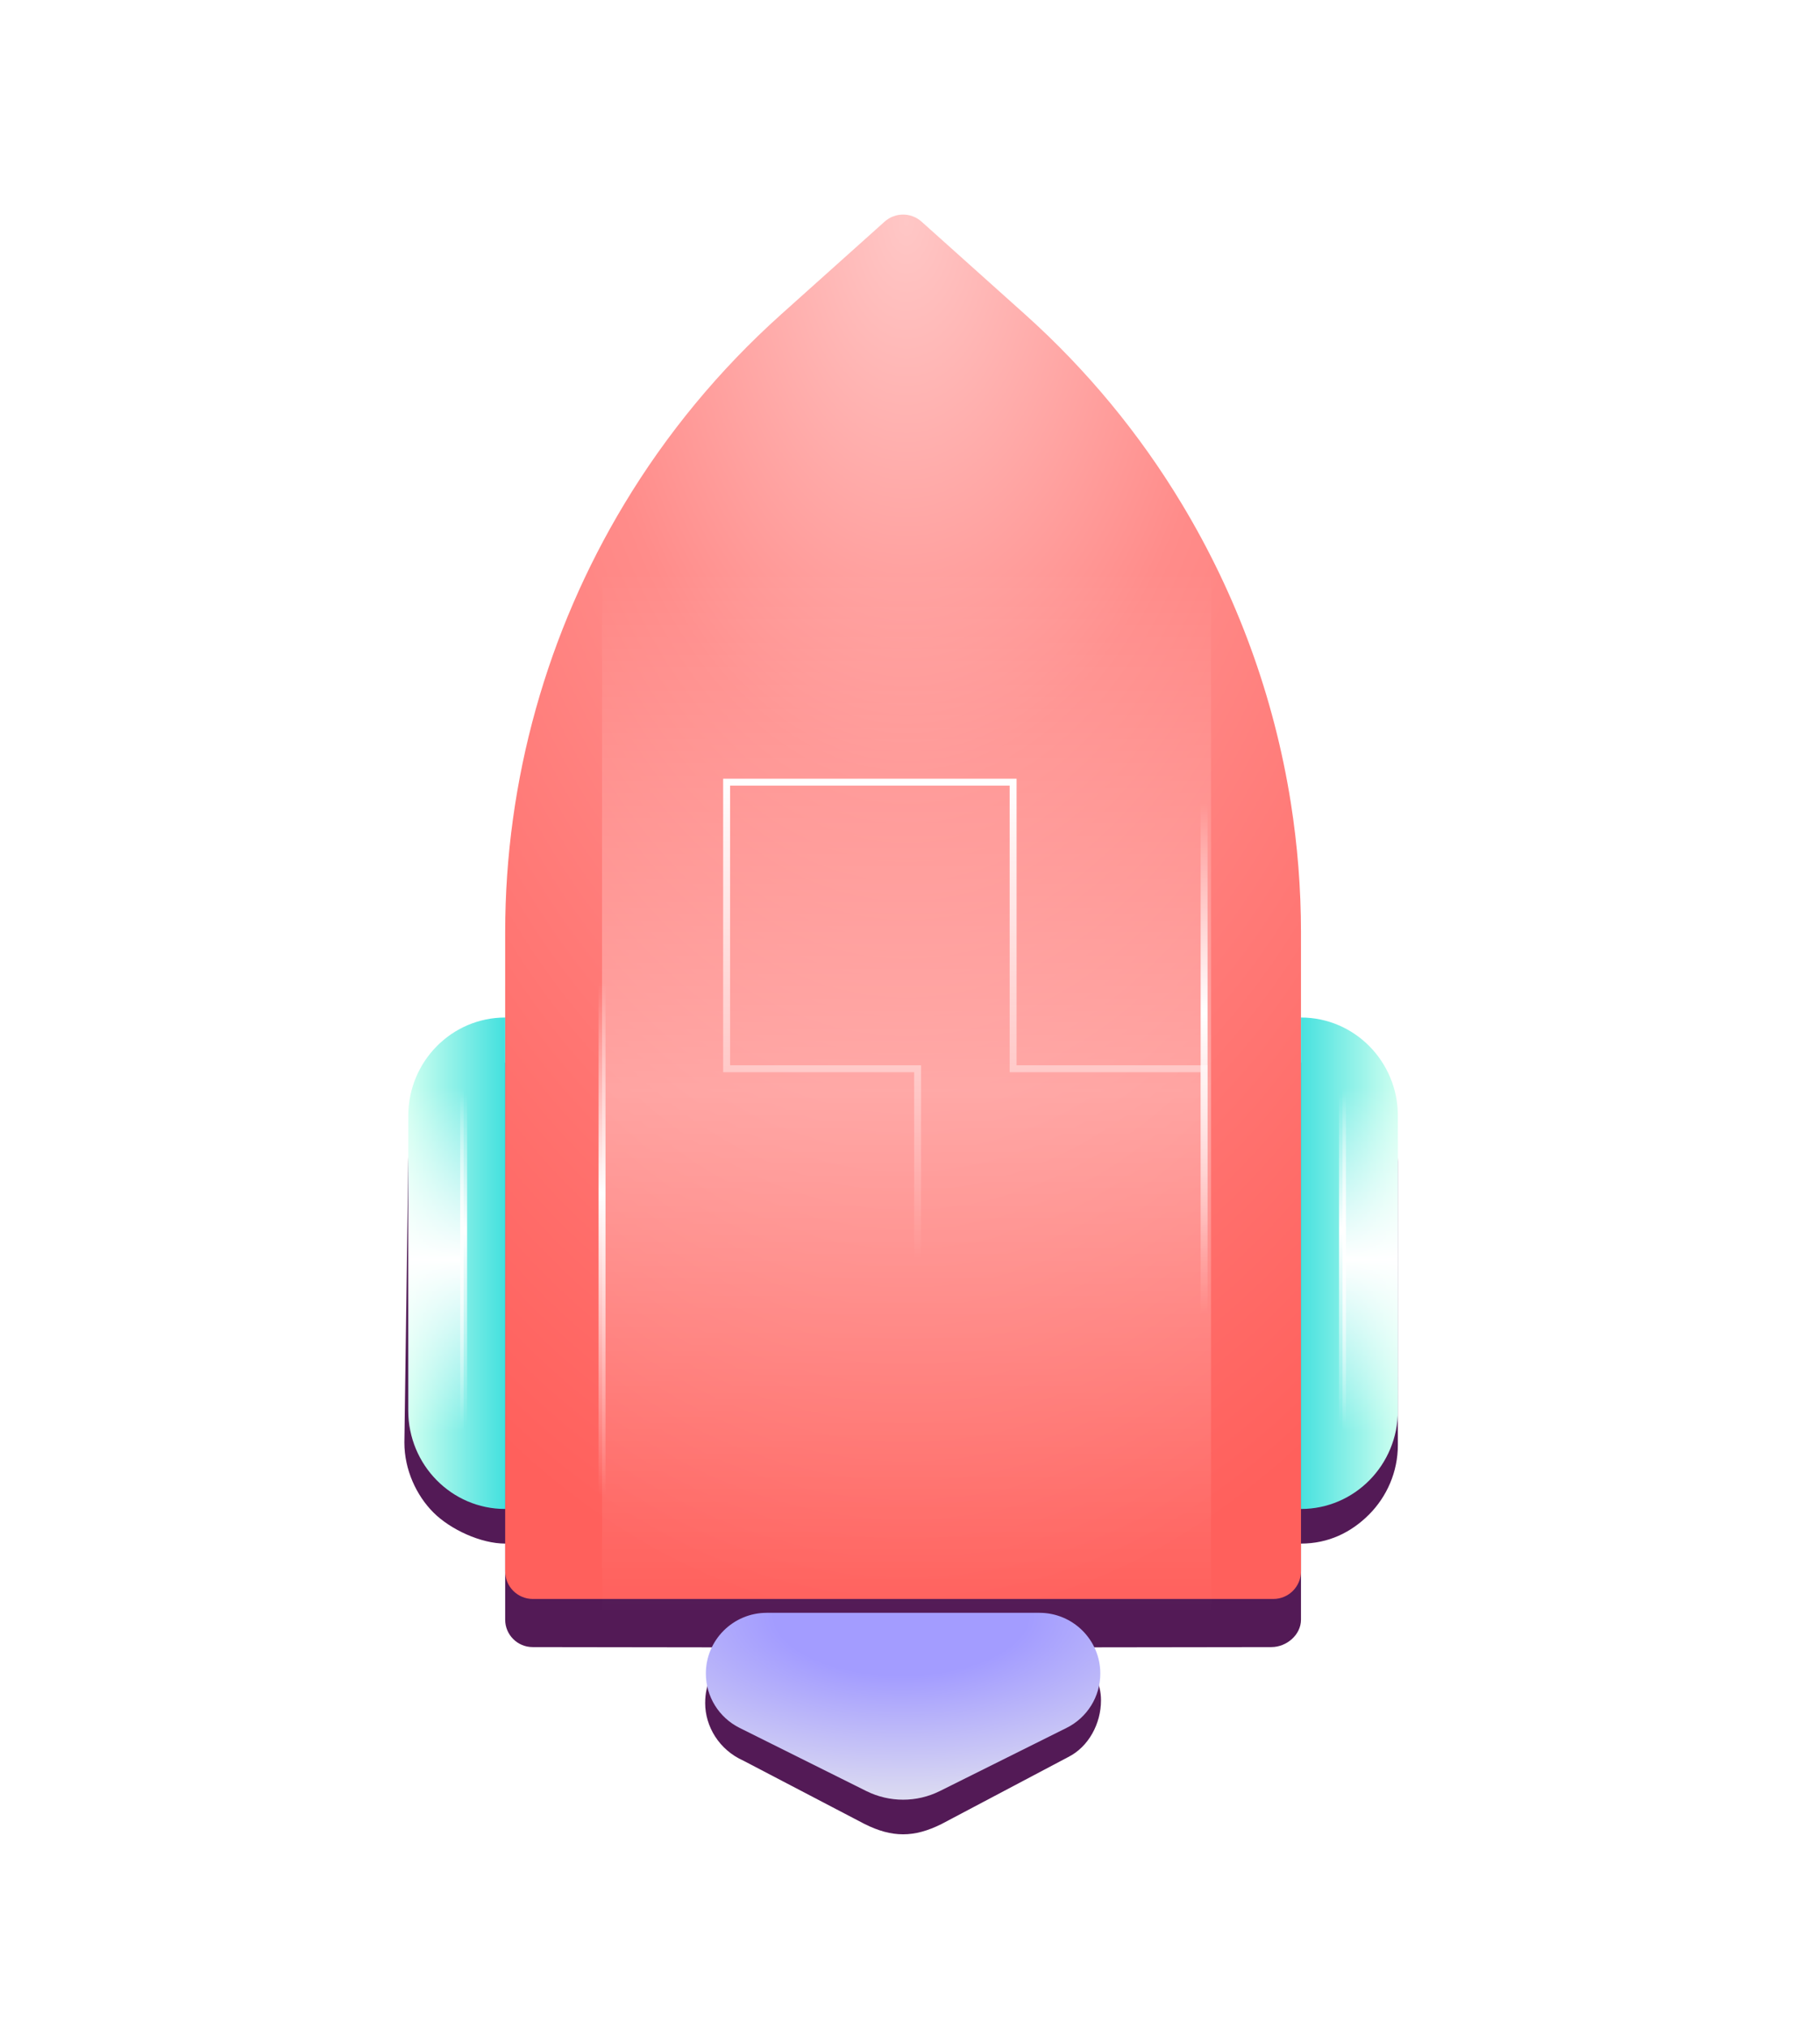 <svg width="263" height="293" viewBox="0 0 263 293" fill="none" xmlns="http://www.w3.org/2000/svg">
<mask id="mask0_2001_125" style="mask-type:alpha" maskUnits="userSpaceOnUse" x="0" y="0" width="263" height="293">
<rect width="263" height="293" fill="#D9D9D9"/>
</mask>
<g mask="url(#mask0_2001_125)">
<g filter="url(#filter0_d_2001_125)">
<path d="M202 162.838V203.733C202 207.672 200.395 211.239 197.813 213.823C195.223 216.407 191.948 218 188 218V228.99C188 231.178 185.92 232.953 183.728 232.953L149.964 233C154.842 233 159.1 235.778 159.1 240.645C159.1 243.99 157.328 247.364 154.333 248.854L136.061 258.511C132.089 260.496 128.911 260.496 124.939 258.511L107.461 249.38C103.886 247.791 101.9 244.387 101.9 241.042C101.9 235.484 106.269 232.983 110.639 233L76.972 232.953C74.78 232.953 73 231.178 73 228.99V218C69.5 218 65.1 215.98 62.622 213.5C60.191 211.067 58.435 207.349 58.435 203.41L59 162.838C59 154.96 65.403 148.5 73.3 148.5V138.671C73.3 104.874 88.394 69.409 112.951 47.319L127.847 34.011C129.356 32.663 131.644 32.663 133.153 34.011L148.049 47.319C172.606 69.806 187.7 102.08 187.7 135.878V148.5C195.597 148.5 202 154.96 202 162.838Z" fill="#531A56"/>
</g>
<path d="M16.967 20L16.967 246.5" stroke="url(#paint0_linear_2001_125)" stroke-width="30" stroke-linecap="round" stroke-linejoin="round"/>
<path d="M246.961 110L246.961 336.5" stroke="url(#paint1_linear_2001_125)" stroke-width="30" stroke-linecap="round" stroke-linejoin="round"/>
<g filter="url(#filter1_ii_2001_125)">
<path d="M110.811 233H150.197C155.058 233 159 236.929 159 241.773C159 245.095 157.116 248.14 154.131 249.623L135.812 258.751C132.471 260.416 128.537 260.416 125.188 258.751L106.869 249.623C103.884 248.132 102 245.095 102 241.773C102 236.929 105.942 233 110.803 233H110.811Z" fill="url(#paint2_radial_2001_125)"/>
</g>
<g filter="url(#filter2_ii_2001_125)">
<path d="M188 136.718V229.005C188 231.21 186.211 233 184.007 233H76.993C74.789 233 73 231.21 73 229.005V136.718C73 114.663 79.069 93.287 90.234 74.78C96.311 64.688 103.914 55.458 112.859 47.435L127.833 34.019C129.35 32.66 131.65 32.66 133.167 34.019L148.141 47.435C157.086 55.458 164.689 64.688 170.766 74.78C178.72 87.965 184.095 102.621 186.523 117.931C187.497 124.108 188 130.381 188 136.718Z" fill="url(#paint3_radial_2001_125)"/>
</g>
<g filter="url(#filter3_i_2001_125)">
<path d="M59 161.2C59 153.358 65.269 147 73 147V218C65.269 218 59 211.642 59 203.8V161.2Z" fill="url(#paint4_linear_2001_125)"/>
</g>
<g filter="url(#filter4_i_2001_125)">
<path d="M202 161.2C202 153.358 195.731 147 188 147V218C195.731 218 202 211.642 202 203.8V161.2Z" fill="url(#paint5_linear_2001_125)"/>
</g>
<path d="M131 82L131 233" stroke="url(#paint6_linear_2001_125)" stroke-width="88" stroke-linecap="round"/>
<path d="M174 116L174 190" stroke="url(#paint7_linear_2001_125)"/>
<path d="M198 157V207" stroke="url(#paint8_linear_2001_125)" stroke-width="8" stroke-linecap="round"/>
<path d="M63 157V207" stroke="url(#paint9_linear_2001_125)" stroke-width="8" stroke-linecap="round"/>
<path d="M87 142L87 216" stroke="url(#paint10_linear_2001_125)"/>
<path d="M67 158L67 206" stroke="url(#paint11_linear_2001_125)"/>
<path d="M194 158L194 206" stroke="url(#paint12_linear_2001_125)"/>
<path d="M105 113V154.4H132.6V182H174V154.4H146.4V113H105Z" stroke="url(#paint13_linear_2001_125)"/>
</g>
<defs>
<filter id="filter0_d_2001_125" x="58.435" y="33" width="143.564" height="232" filterUnits="userSpaceOnUse" color-interpolation-filters="sRGB">
<feFlood flood-opacity="0" result="BackgroundImageFix"/>
<feColorMatrix in="SourceAlpha" type="matrix" values="0 0 0 0 0 0 0 0 0 0 0 0 0 0 0 0 0 0 127 0" result="hardAlpha"/>
<feOffset dy="5"/>
<feComposite in2="hardAlpha" operator="out"/>
<feColorMatrix type="matrix" values="0 0 0 0 0 0 0 0 0 0 0 0 0 0 0 0 0 0 0.25 0"/>
<feBlend mode="normal" in2="BackgroundImageFix" result="effect1_dropShadow_2001_125"/>
<feBlend mode="normal" in="SourceGraphic" in2="effect1_dropShadow_2001_125" result="shape"/>
</filter>
<filter id="filter1_ii_2001_125" x="102" y="232" width="57" height="29" filterUnits="userSpaceOnUse" color-interpolation-filters="sRGB">
<feFlood flood-opacity="0" result="BackgroundImageFix"/>
<feBlend mode="normal" in="SourceGraphic" in2="BackgroundImageFix" result="shape"/>
<feColorMatrix in="SourceAlpha" type="matrix" values="0 0 0 0 0 0 0 0 0 0 0 0 0 0 0 0 0 0 127 0" result="hardAlpha"/>
<feOffset dy="1"/>
<feGaussianBlur stdDeviation="1.5"/>
<feComposite in2="hardAlpha" operator="arithmetic" k2="-1" k3="1"/>
<feColorMatrix type="matrix" values="0 0 0 0 0.42 0 0 0 0 0.323 0 0 0 0 0.625 0 0 0 0.84 0"/>
<feBlend mode="normal" in2="shape" result="effect1_innerShadow_2001_125"/>
<feColorMatrix in="SourceAlpha" type="matrix" values="0 0 0 0 0 0 0 0 0 0 0 0 0 0 0 0 0 0 127 0" result="hardAlpha"/>
<feOffset dy="-1"/>
<feGaussianBlur stdDeviation="1"/>
<feComposite in2="hardAlpha" operator="arithmetic" k2="-1" k3="1"/>
<feColorMatrix type="matrix" values="0 0 0 0 1 0 0 0 0 1 0 0 0 0 1 0 0 0 0.65 0"/>
<feBlend mode="normal" in2="effect1_innerShadow_2001_125" result="effect2_innerShadow_2001_125"/>
</filter>
<filter id="filter2_ii_2001_125" x="73" y="30" width="115" height="204" filterUnits="userSpaceOnUse" color-interpolation-filters="sRGB">
<feFlood flood-opacity="0" result="BackgroundImageFix"/>
<feBlend mode="normal" in="SourceGraphic" in2="BackgroundImageFix" result="shape"/>
<feColorMatrix in="SourceAlpha" type="matrix" values="0 0 0 0 0 0 0 0 0 0 0 0 0 0 0 0 0 0 127 0" result="hardAlpha"/>
<feOffset dy="-3"/>
<feGaussianBlur stdDeviation="3.35"/>
<feComposite in2="hardAlpha" operator="arithmetic" k2="-1" k3="1"/>
<feColorMatrix type="matrix" values="0 0 0 0 0.812 0 0 0 0 0.207 0 0 0 0 0.19 0 0 0 1 0"/>
<feBlend mode="normal" in2="shape" result="effect1_innerShadow_2001_125"/>
<feColorMatrix in="SourceAlpha" type="matrix" values="0 0 0 0 0 0 0 0 0 0 0 0 0 0 0 0 0 0 127 0" result="hardAlpha"/>
<feOffset dy="1"/>
<feGaussianBlur stdDeviation="2"/>
<feComposite in2="hardAlpha" operator="arithmetic" k2="-1" k3="1"/>
<feColorMatrix type="matrix" values="0 0 0 0 1 0 0 0 0 1 0 0 0 0 1 0 0 0 0.74 0"/>
<feBlend mode="normal" in2="effect1_innerShadow_2001_125" result="effect2_innerShadow_2001_125"/>
</filter>
<filter id="filter3_i_2001_125" x="59" y="147" width="14" height="71" filterUnits="userSpaceOnUse" color-interpolation-filters="sRGB">
<feFlood flood-opacity="0" result="BackgroundImageFix"/>
<feBlend mode="normal" in="SourceGraphic" in2="BackgroundImageFix" result="shape"/>
<feColorMatrix in="SourceAlpha" type="matrix" values="0 0 0 0 0 0 0 0 0 0 0 0 0 0 0 0 0 0 127 0" result="hardAlpha"/>
<feOffset/>
<feGaussianBlur stdDeviation="2"/>
<feComposite in2="hardAlpha" operator="arithmetic" k2="-1" k3="1"/>
<feColorMatrix type="matrix" values="0 0 0 0 0.159 0 0 0 0 0.483 0 0 0 0 0.471 0 0 0 0.85 0"/>
<feBlend mode="normal" in2="shape" result="effect1_innerShadow_2001_125"/>
</filter>
<filter id="filter4_i_2001_125" x="188" y="147" width="14" height="71" filterUnits="userSpaceOnUse" color-interpolation-filters="sRGB">
<feFlood flood-opacity="0" result="BackgroundImageFix"/>
<feBlend mode="normal" in="SourceGraphic" in2="BackgroundImageFix" result="shape"/>
<feColorMatrix in="SourceAlpha" type="matrix" values="0 0 0 0 0 0 0 0 0 0 0 0 0 0 0 0 0 0 127 0" result="hardAlpha"/>
<feOffset/>
<feGaussianBlur stdDeviation="2"/>
<feComposite in2="hardAlpha" operator="arithmetic" k2="-1" k3="1"/>
<feColorMatrix type="matrix" values="0 0 0 0 0.159 0 0 0 0 0.483 0 0 0 0 0.471 0 0 0 0.85 0"/>
<feBlend mode="normal" in2="shape" result="effect1_innerShadow_2001_125"/>
</filter>
<linearGradient id="paint0_linear_2001_125" x1="11.665" y1="259" x2="11.084" y2="-25.499" gradientUnits="userSpaceOnUse">
<stop offset="0.064" stop-color="white" stop-opacity="0"/>
<stop offset="0.331" stop-color="white" stop-opacity="0.19"/>
<stop offset="0.487" stop-color="white" stop-opacity="0.45"/>
<stop offset="0.657" stop-color="white" stop-opacity="0.115"/>
<stop offset="0.863" stop-color="white" stop-opacity="0"/>
</linearGradient>
<linearGradient id="paint1_linear_2001_125" x1="241.658" y1="349" x2="241.077" y2="64.501" gradientUnits="userSpaceOnUse">
<stop offset="0.064" stop-color="white" stop-opacity="0"/>
<stop offset="0.331" stop-color="white" stop-opacity="0.19"/>
<stop offset="0.487" stop-color="white" stop-opacity="0.45"/>
<stop offset="0.657" stop-color="white" stop-opacity="0.115"/>
<stop offset="0.863" stop-color="white" stop-opacity="0"/>
</linearGradient>
<radialGradient id="paint2_radial_2001_125" cx="0" cy="0" r="1" gradientUnits="userSpaceOnUse" gradientTransform="translate(130.232 233.307) rotate(90) scale(29 61.222)">
<stop offset="0.3" stop-color="#A39CFF"/>
<stop offset="1" stop-color="#E4E4EF"/>
</radialGradient>
<radialGradient id="paint3_radial_2001_125" cx="0" cy="0" r="1" gradientUnits="userSpaceOnUse" gradientTransform="translate(131 33) rotate(90) scale(205 117.875)">
<stop stop-color="#FFC7C6"/>
<stop offset="0.394" stop-color="#FF8C8A"/>
<stop offset="1" stop-color="#FF605C"/>
</radialGradient>
<linearGradient id="paint4_linear_2001_125" x1="59" y1="180.5" x2="75.5" y2="180.5" gradientUnits="userSpaceOnUse">
<stop stop-color="#CFFFF0"/>
<stop offset="1" stop-color="#2ADBDB"/>
</linearGradient>
<linearGradient id="paint5_linear_2001_125" x1="185" y1="180.5" x2="202" y2="180.5" gradientUnits="userSpaceOnUse">
<stop stop-color="#2ADBDB"/>
<stop offset="1" stop-color="#CFFFF0"/>
</linearGradient>
<linearGradient id="paint6_linear_2001_125" x1="131.5" y1="82" x2="131.5" y2="233" gradientUnits="userSpaceOnUse">
<stop stop-color="white" stop-opacity="0"/>
<stop offset="0.5" stop-color="white" stop-opacity="0.34"/>
<stop offset="1" stop-color="white" stop-opacity="0"/>
</linearGradient>
<linearGradient id="paint7_linear_2001_125" x1="174.5" y1="190" x2="174.5" y2="116" gradientUnits="userSpaceOnUse">
<stop stop-color="white" stop-opacity="0"/>
<stop offset="0.59" stop-color="white"/>
<stop offset="1" stop-color="white" stop-opacity="0"/>
</linearGradient>
<linearGradient id="paint8_linear_2001_125" x1="198.5" y1="157" x2="198.5" y2="207" gradientUnits="userSpaceOnUse">
<stop stop-color="white" stop-opacity="0"/>
<stop offset="0.5" stop-color="white"/>
<stop offset="1" stop-color="white" stop-opacity="0"/>
</linearGradient>
<linearGradient id="paint9_linear_2001_125" x1="63.5" y1="157" x2="63.5" y2="207" gradientUnits="userSpaceOnUse">
<stop stop-color="white" stop-opacity="0"/>
<stop offset="0.5" stop-color="white"/>
<stop offset="1" stop-color="white" stop-opacity="0"/>
</linearGradient>
<linearGradient id="paint10_linear_2001_125" x1="87.5" y1="216" x2="87.5" y2="142" gradientUnits="userSpaceOnUse">
<stop stop-color="white" stop-opacity="0"/>
<stop offset="0.59" stop-color="white"/>
<stop offset="1" stop-color="white" stop-opacity="0"/>
</linearGradient>
<linearGradient id="paint11_linear_2001_125" x1="67.5" y1="206" x2="67.5" y2="158" gradientUnits="userSpaceOnUse">
<stop stop-color="white" stop-opacity="0"/>
<stop offset="0.59" stop-color="white"/>
<stop offset="1" stop-color="white" stop-opacity="0"/>
</linearGradient>
<linearGradient id="paint12_linear_2001_125" x1="194.5" y1="206" x2="194.5" y2="158" gradientUnits="userSpaceOnUse">
<stop stop-color="white" stop-opacity="0"/>
<stop offset="0.59" stop-color="white"/>
<stop offset="1" stop-color="white" stop-opacity="0"/>
</linearGradient>
<linearGradient id="paint13_linear_2001_125" x1="139.5" y1="113" x2="139.5" y2="182" gradientUnits="userSpaceOnUse">
<stop stop-color="white"/>
<stop offset="1" stop-color="white" stop-opacity="0"/>
</linearGradient>
</defs>
</svg>

